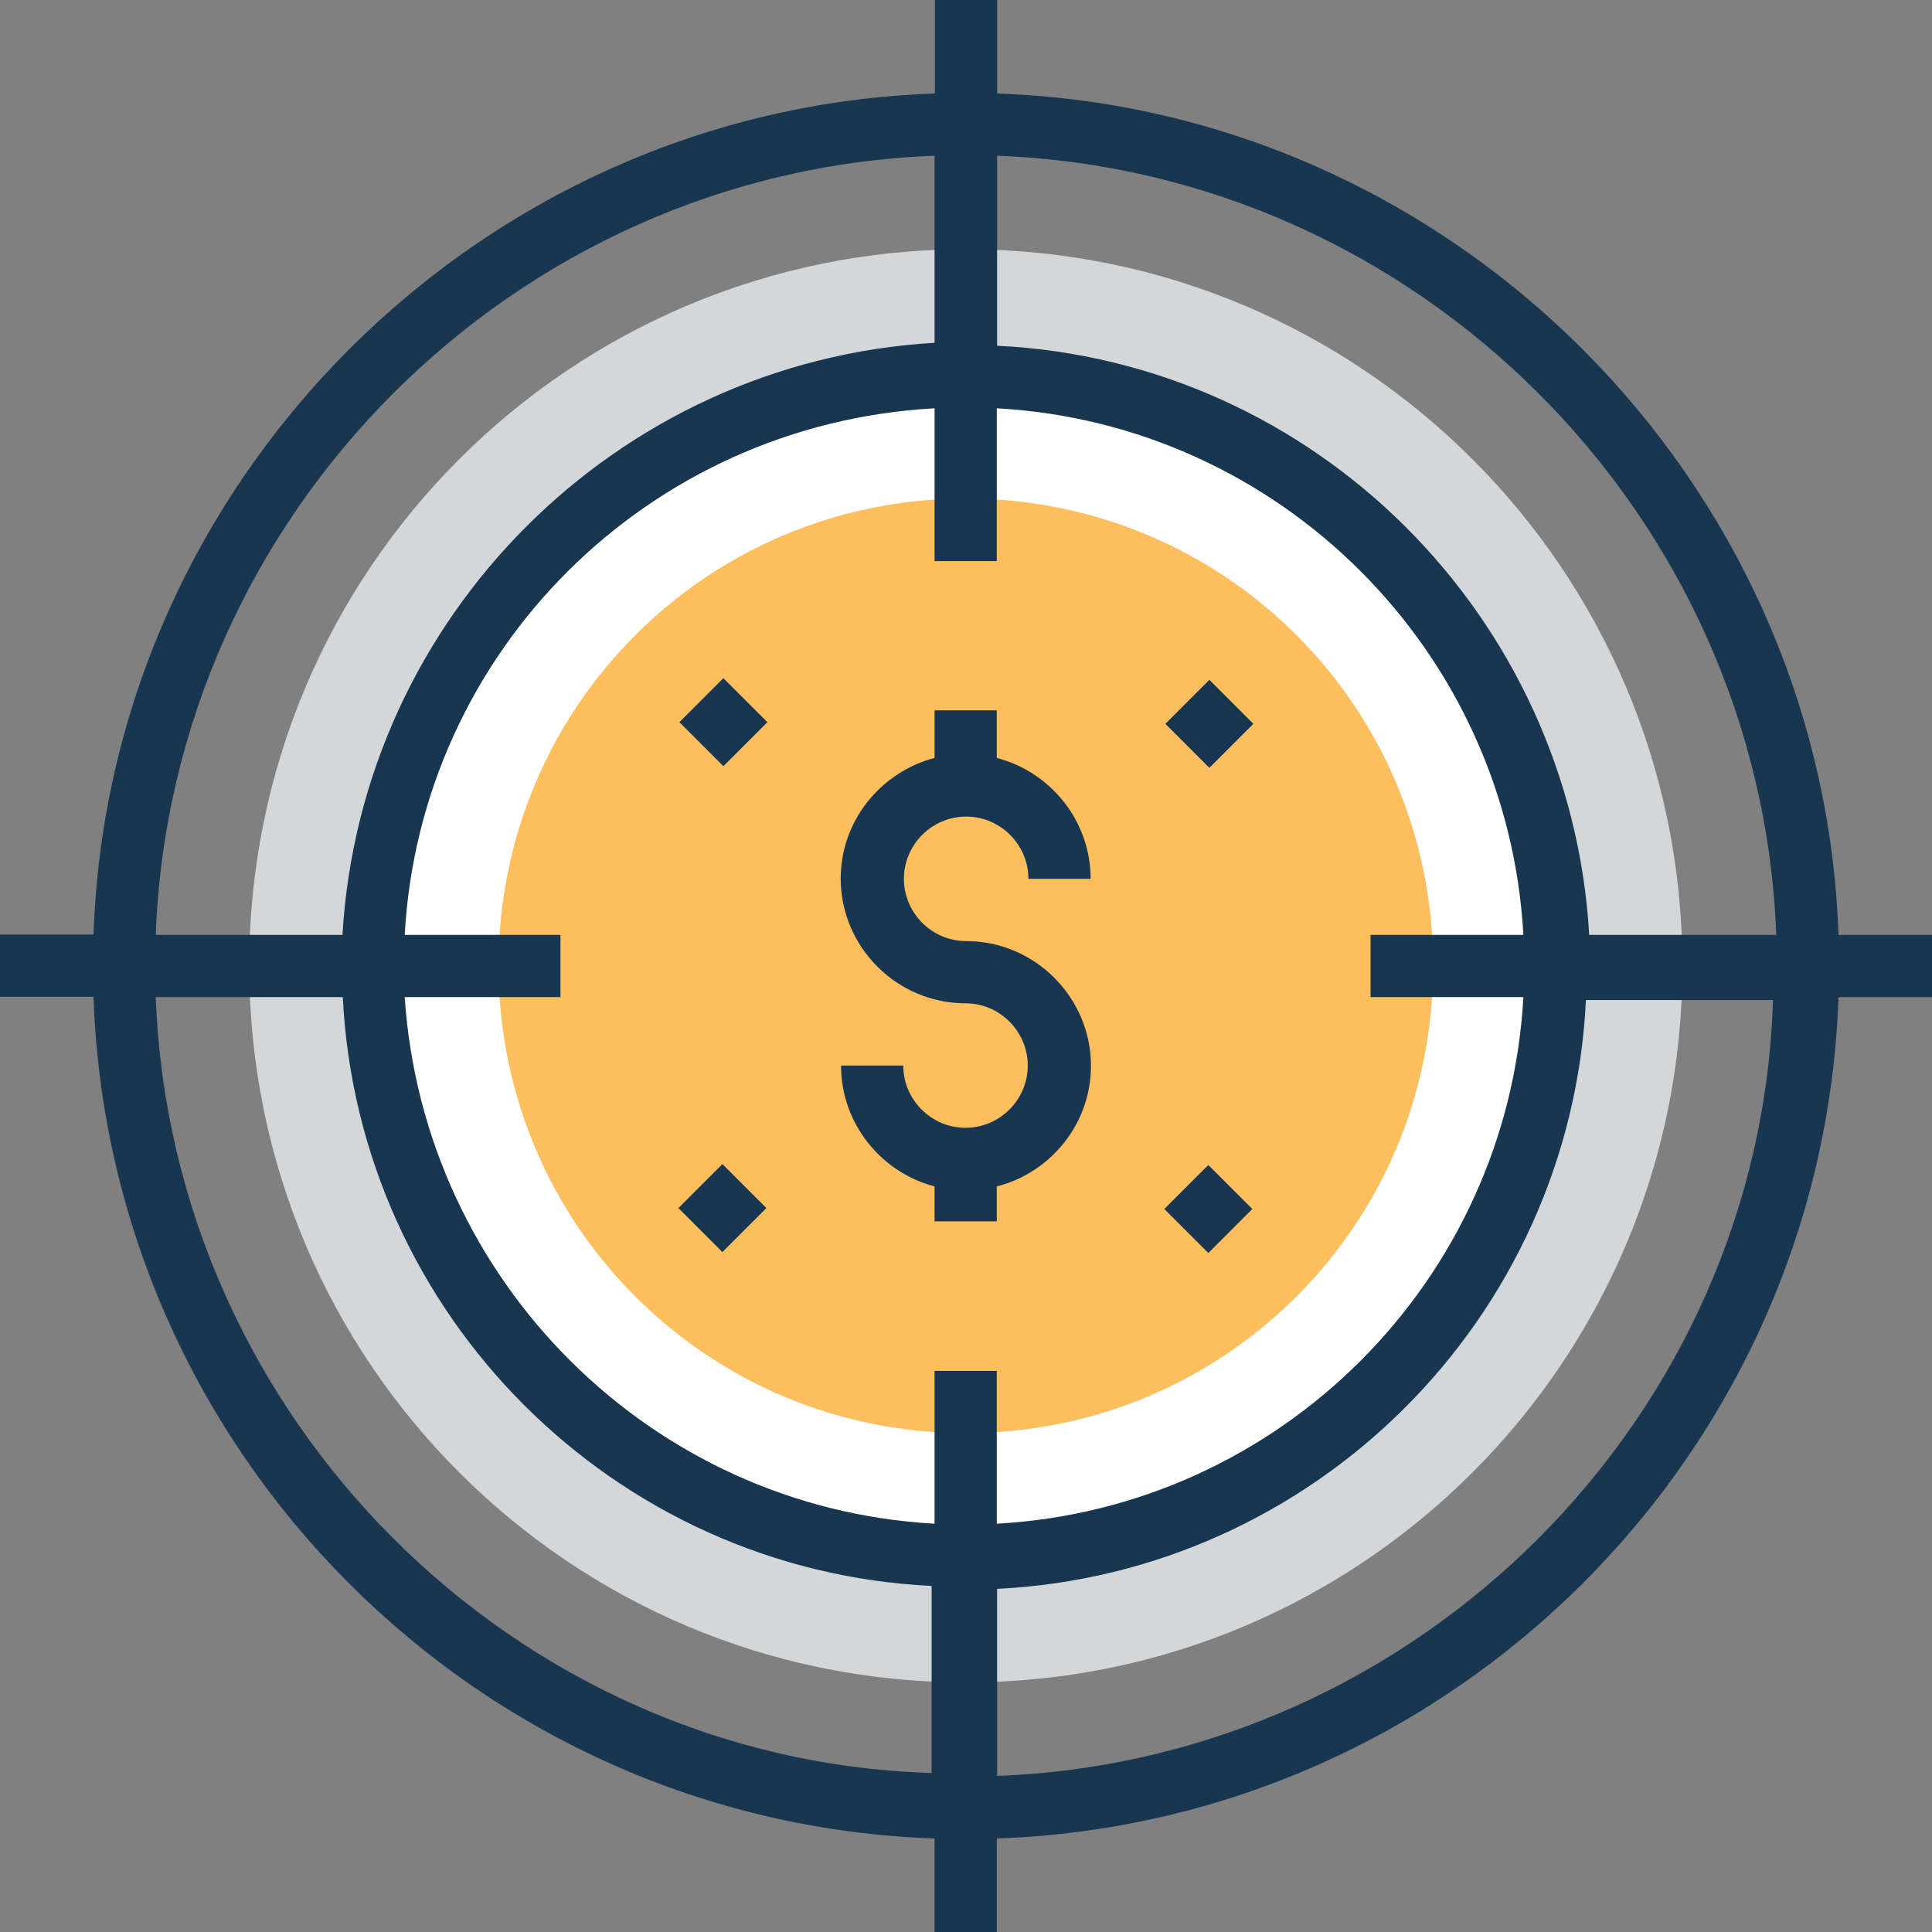 <?xml version="1.0" encoding="iso-8859-1"?>
<!-- Generator: Adobe Illustrator 19.0.0, SVG Export Plug-In . SVG Version: 6.00 Build 0)  -->
<svg version="1.1" id="Layer_1" xmlns="http://www.w3.org/2000/svg" xmlns:xlink="http://www.w3.org/1999/xlink" x="0px" y="0px"
	 viewBox="0 0 383.289 383.289" style="enable-background:new 0 0 383.289 383.289;" xml:space="preserve">
<rect x="0" y="0" width="383.289" height="383.289" fill="#808080" stroke="none"/>
<path style="fill:#D3D7DA;" d="M191.612,333.77c-78.481,0-142.158-63.677-142.158-142.158S113.131,49.455,191.612,49.455
	S333.77,113.131,333.77,191.612S270.093,333.77,191.612,333.77z"/>
<path style="fill:#FFFFFF;" d="M191.612,309.075c-64.905,0-117.463-52.558-117.463-117.463S126.707,74.149,191.612,74.149
	s117.463,52.558,117.463,117.463S256.517,309.075,191.612,309.075z"/>
<path style="fill:#FDBF5E;" d="M191.612,284.315c-51.329,0-92.703-41.438-92.703-92.703s41.374-92.703,92.703-92.703
	s92.703,41.374,92.703,92.703S242.941,284.315,191.612,284.315z"/>
<g>
	<path style="fill:#193651;" d="M364.735,185.406C361.632,95.16,288.065,21.592,197.818,18.554V0h-12.347v18.554
		C95.16,21.592,21.592,95.16,18.554,185.406H0v12.347h18.554c3.038,90.311,76.024,163.879,166.853,166.982v18.554h12.347v-18.554
		c90.311-3.103,163.879-76.089,166.982-166.917h18.554v-12.347h-18.554V185.406z M185.406,30.901v37.107
		c-63.03,3.685-113.778,54.368-117.463,117.463H30.901C34.004,101.947,101.947,34.004,185.406,30.901z M184.824,351.741
		c-82.812-2.457-150.82-70.465-153.923-153.923h37.107c3.103,63.03,53.786,113.778,116.816,116.816V351.741z M185.406,271.968
		v30.319c-56.242-3.103-101.366-48.226-105.115-104.469h30.901v-12.347H80.291c3.103-56.242,48.226-101.366,105.115-104.469v30.319
		h12.347V81.002c56.242,3.103,101.366,48.226,104.469,104.469h-30.319v12.347h30.319c-3.103,56.242-48.226,101.366-104.469,104.469
		v-30.319H185.406z M197.818,352.323v-37.107c63.03-3.103,113.778-53.786,116.816-116.816h37.107
		C349.22,281.277,281.277,349.22,197.818,352.323z M315.281,185.406c-3.685-63.03-54.368-113.778-117.463-116.816V30.901
		c83.459,3.103,151.467,71.111,154.57,154.57h-37.107V185.406L315.281,185.406z"/>
	
		<rect x="233.521" y="233.735" transform="matrix(0.707 0.707 -0.707 0.707 239.87 -99.223)" style="fill:#193651;" width="12.348" height="12.348"/>
	
		<rect x="137.31" y="137.13" transform="matrix(0.707 0.707 -0.707 0.707 143.385 -59.486)" style="fill:#193651;" width="12.347" height="12.347"/>
	
		<rect x="137.133" y="233.535" transform="matrix(0.707 0.707 -0.707 0.707 211.473 -31.124)" style="fill:#193651;" width="12.347" height="12.347"/>
	
		<rect x="233.742" y="137.385" transform="matrix(-0.707 -0.707 0.707 -0.707 308.05 414.716)" style="fill:#193651;" width="12.347" height="12.347"/>
	<path style="fill:#193651;" d="M191.677,186.699c-6.788,0-12.347-5.56-12.347-12.347c0-6.788,5.56-12.347,12.347-12.347
		c6.788,0,12.347,5.56,12.347,12.347h12.347c0-11.507-7.952-21.204-18.618-23.984v-9.438h-12.347v9.438
		c-10.602,2.78-18.618,12.412-18.618,23.919c0,13.64,11.184,24.76,24.76,24.76c6.788,0,12.347,5.56,12.347,12.347
		c0,6.788-5.56,12.347-12.347,12.347c-6.788,0-12.347-5.56-12.347-12.347h-12.347c0,11.507,7.952,21.204,18.554,23.984v6.917h12.347
		v-6.917c10.667-2.715,18.683-12.412,18.683-23.919C216.436,197.818,205.253,186.699,191.677,186.699z"/>
</g>
<g>
</g>
<g>
</g>
<g>
</g>
<g>
</g>
<g>
</g>
<g>
</g>
<g>
</g>
<g>
</g>
<g>
</g>
<g>
</g>
<g>
</g>
<g>
</g>
<g>
</g>
<g>
</g>
<g>
</g>
</svg>
